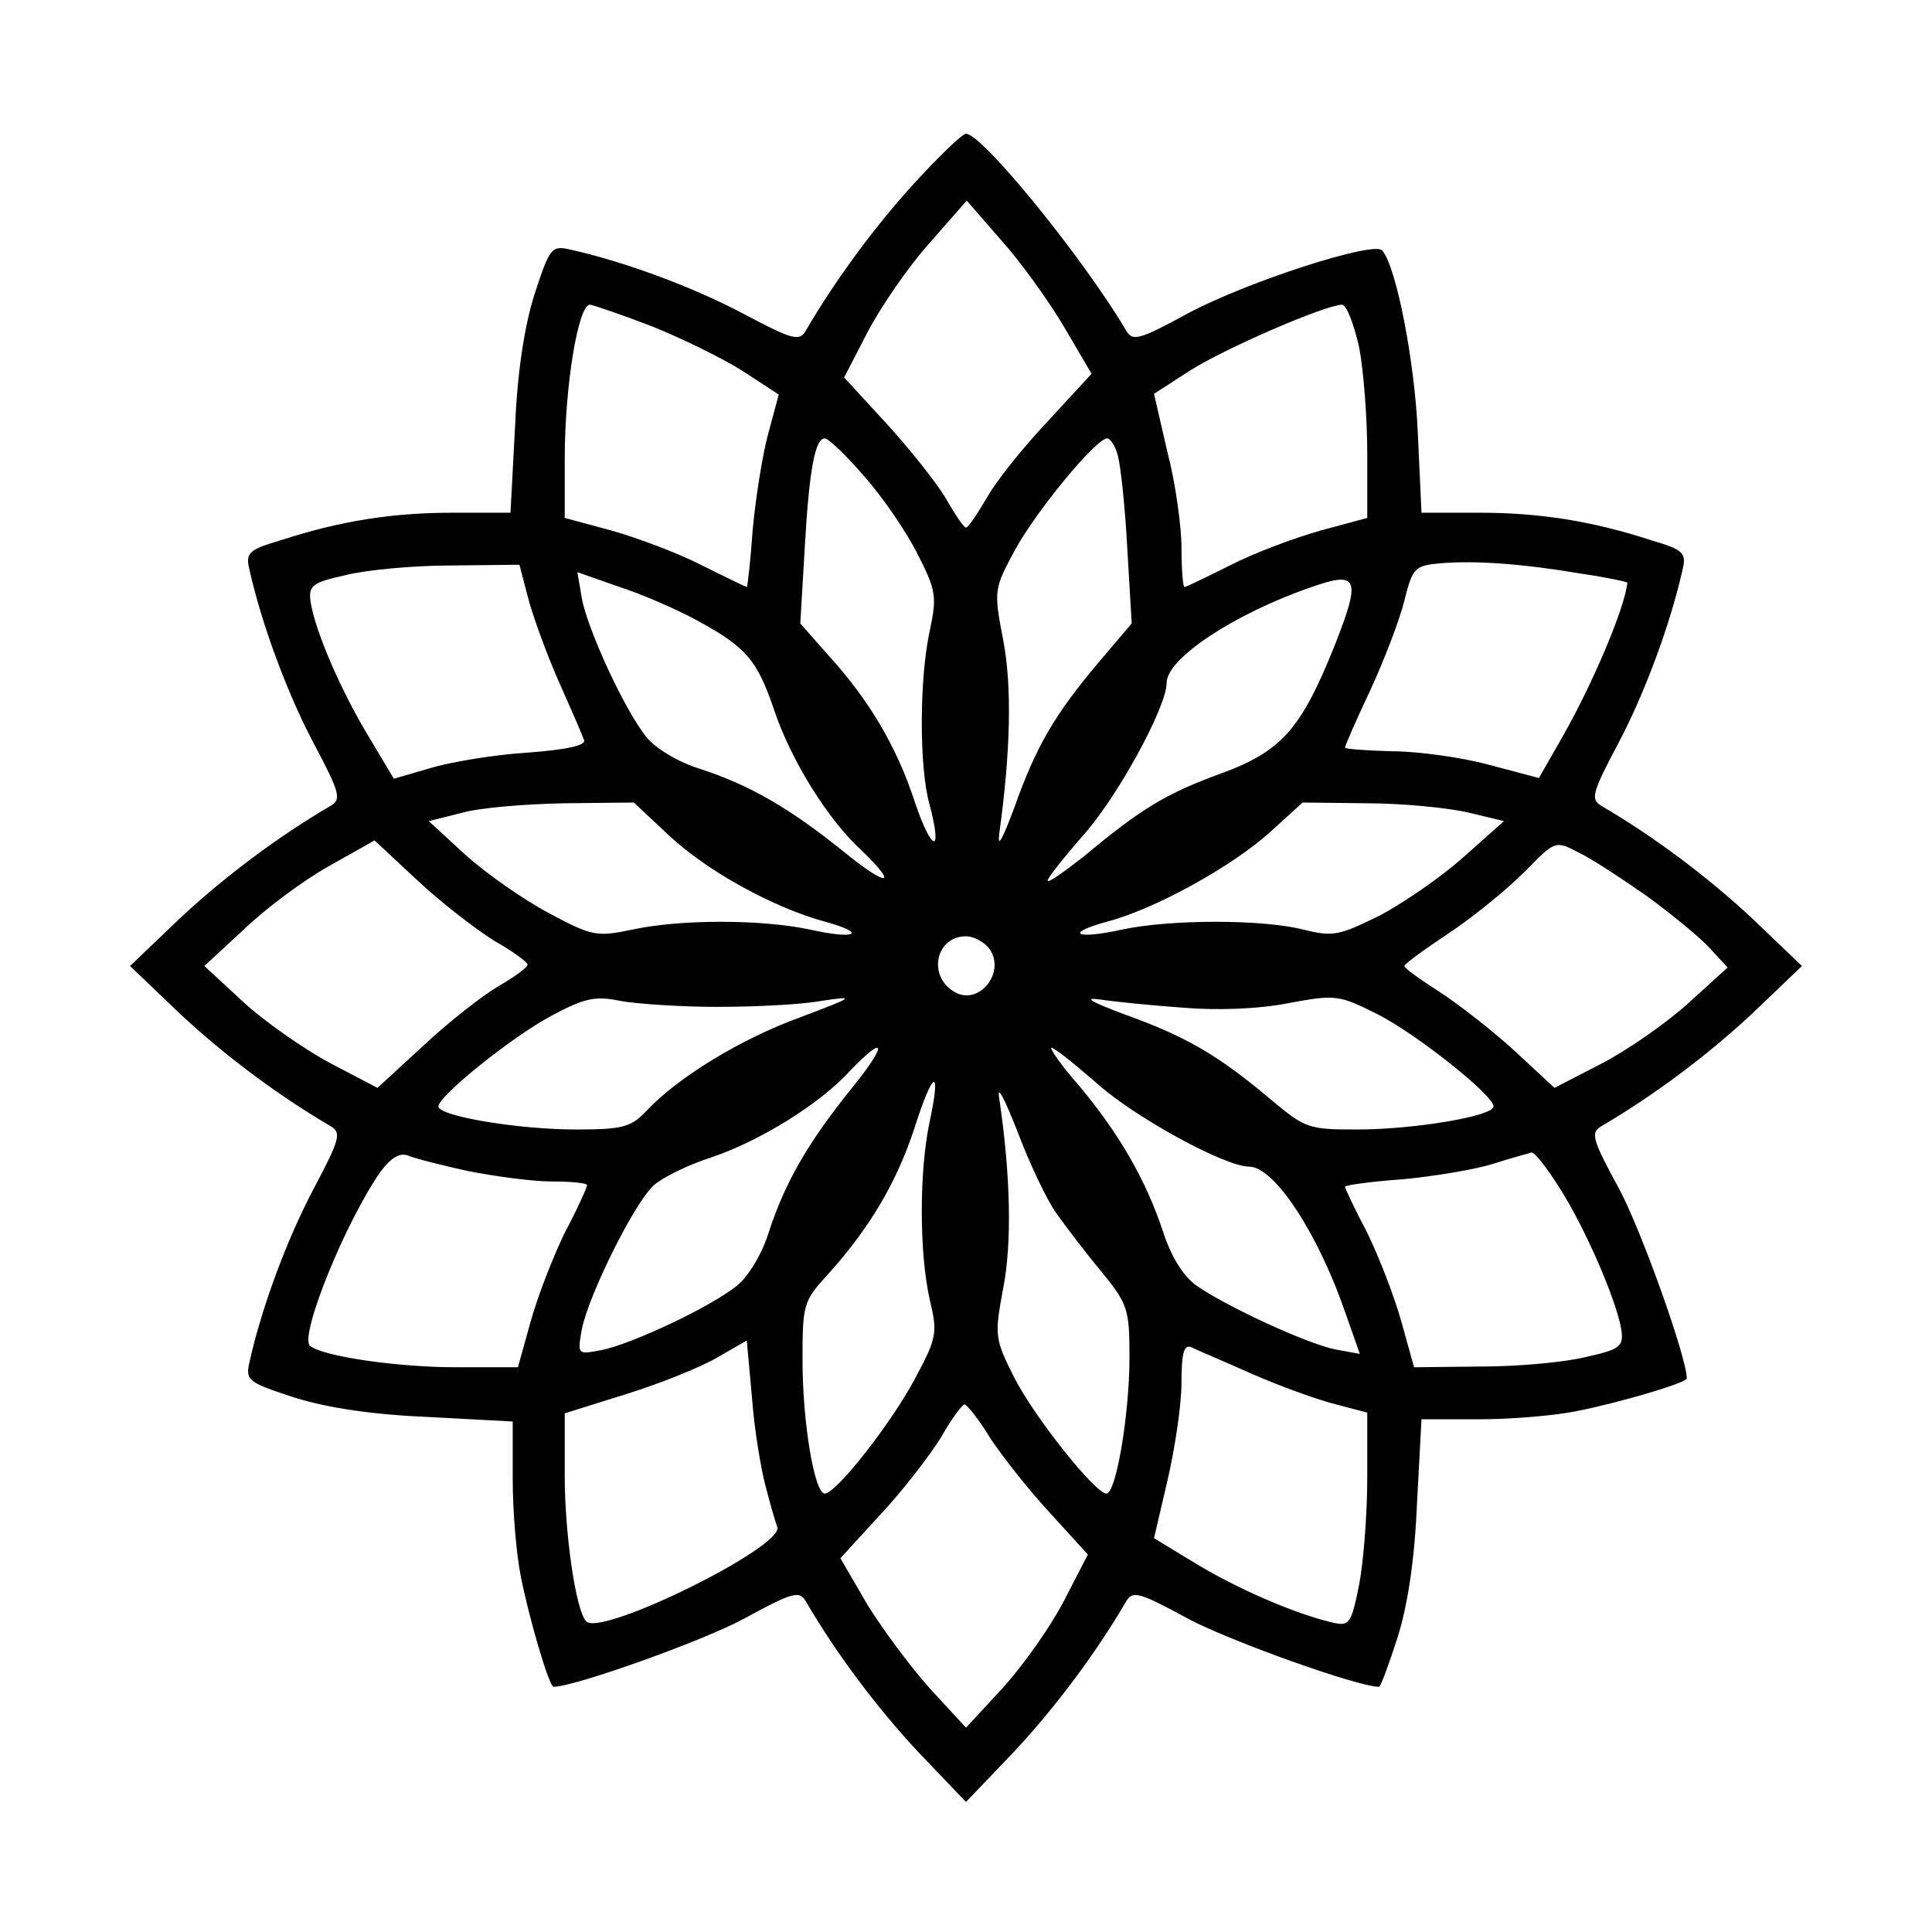 <?xml version="1.0" standalone="no"?>
<!DOCTYPE svg PUBLIC "-//W3C//DTD SVG 20010904//EN"
 "http://www.w3.org/TR/2001/REC-SVG-20010904/DTD/svg10.dtd">
<svg version="1.0" xmlns="http://www.w3.org/2000/svg"
 width="260pt" height="260pt" viewBox="0 0 260 260"
 preserveAspectRatio="xMidYMid meet">
<g transform="translate(0,260) scale(0.1,-0.1)"
fill="#000000" stroke="none">
<path d="M1230 2353 c-52 -57 -106 -130 -145 -197 -9 -16 -17 -14 -85 22 -68
36 -160 70 -232 86 -26 6 -28 3 -49 -61 -14 -45 -23 -107 -26 -180 l-6 -113
-78 0 c-81 0 -151 -11 -231 -37 -44 -13 -48 -17 -42 -41 16 -71 50 -164 86
-232 36 -68 38 -76 22 -85 -70 -41 -142 -95 -201 -150 l-68 -65 68 -65 c59
-55 131 -109 201 -150 16 -9 14 -17 -22 -85 -36 -68 -70 -160 -86 -232 -6 -26
-3 -28 61 -49 45 -14 107 -23 181 -26 l112 -6 0 -78 c0 -43 5 -102 11 -131 11
-56 38 -148 44 -148 28 0 199 61 255 91 68 37 76 39 85 23 41 -70 95 -142 150
-201 l65 -68 65 68 c55 59 109 131 150 201 9 16 17 14 85 -23 57 -30 227 -91
256 -91 2 0 13 30 25 67 14 45 23 107 26 181 l6 112 78 0 c43 0 102 5 131 11
56 11 148 38 148 44 0 28 -61 199 -91 255 -37 68 -39 76 -23 85 70 41 142 95
201 150 l68 65 -68 65 c-59 55 -131 109 -201 150 -16 9 -14 17 22 85 36 68 70
161 86 232 6 24 2 28 -42 41 -80 26 -150 37 -231 37 l-78 0 -5 108 c-4 95 -29
224 -48 245 -11 13 -181 -42 -260 -84 -68 -37 -76 -39 -85 -23 -56 95 -193
264 -215 264 -5 0 -36 -30 -70 -67z m202 -193 l37 -63 -59 -64 c-33 -35 -70
-81 -82 -103 -13 -22 -25 -40 -28 -40 -3 0 -15 18 -27 39 -13 22 -49 67 -80
101 l-57 62 32 62 c18 34 55 88 83 119 l50 57 47 -54 c26 -29 64 -82 84 -116z
m-555 1 c40 -16 95 -43 122 -60 l49 -32 -14 -52 c-8 -29 -17 -87 -21 -129 -3
-43 -7 -78 -8 -78 -1 0 -28 13 -60 29 -33 17 -87 37 -122 47 l-63 17 0 80 c0
97 18 207 34 207 6 -1 44 -14 83 -29z m952 -28 c6 -31 11 -95 11 -143 l0 -87
-63 -17 c-35 -10 -89 -30 -122 -47 -32 -16 -59 -29 -61 -29 -2 0 -4 24 -4 53
0 28 -8 87 -19 129 l-18 78 48 31 c47 30 181 88 205 89 6 0 16 -26 23 -57z
m-666 -174 c25 -28 57 -75 72 -105 25 -49 26 -57 16 -104 -14 -65 -14 -184 0
-233 18 -68 3 -64 -20 4 -24 74 -62 138 -117 198 l-37 42 6 102 c6 106 14 147
27 147 5 0 29 -23 53 -51z m341 29 c4 -13 10 -69 13 -125 l6 -102 -45 -53
c-59 -70 -84 -113 -113 -195 -17 -45 -23 -56 -20 -33 15 109 17 197 5 259 -13
67 -12 69 16 121 29 53 109 150 124 150 4 0 11 -10 14 -22z m624 -160 c34 -5
62 -11 62 -12 -3 -33 -46 -135 -87 -207 l-32 -56 -68 18 c-37 10 -96 18 -130
18 -35 1 -63 3 -63 5 0 2 15 37 34 77 19 41 40 96 46 121 11 44 14 47 49 50
48 4 112 -1 189 -14z m-1418 -30 c6 -24 24 -74 41 -113 17 -38 33 -75 35 -81
3 -7 -23 -13 -78 -17 -46 -3 -104 -13 -130 -21 l-48 -14 -34 57 c-37 61 -72
142 -78 181 -3 22 2 26 47 36 28 7 91 13 142 13 l92 1 11 -42z m230 -34 c64
-35 79 -52 102 -120 22 -66 72 -147 117 -188 52 -50 35 -50 -25 -1 -71 57
-124 88 -191 110 -30 9 -61 28 -73 43 -30 37 -80 147 -87 187 l-6 35 57 -20
c31 -10 79 -31 106 -46z m856 -33 c-45 -112 -71 -142 -153 -172 -74 -27 -107
-47 -185 -112 -27 -21 -48 -36 -48 -32 0 4 21 30 46 59 46 50 114 174 114 207
0 33 91 93 195 129 63 22 67 12 31 -79z m-896 -255 c51 -48 140 -97 209 -116
59 -16 44 -25 -19 -11 -65 14 -175 14 -239 0 -48 -10 -54 -9 -112 22 -34 18
-84 53 -112 78 l-50 46 44 11 c24 7 86 12 138 13 l94 1 47 -44z m1074 31 l50
-12 -54 -48 c-30 -27 -81 -62 -113 -79 -55 -27 -63 -29 -103 -19 -55 14 -179
14 -244 0 -64 -14 -78 -5 -19 11 64 17 167 74 218 120 l44 40 86 -1 c47 0 108
-6 135 -12z m-1309 -173 c25 -14 45 -29 45 -32 0 -4 -18 -17 -39 -29 -22 -13
-68 -49 -101 -80 l-62 -57 -65 34 c-35 19 -88 56 -116 82 l-52 48 53 49 c29
28 80 66 114 85 l62 35 58 -54 c32 -30 79 -66 103 -81z m1550 61 c33 -24 71
-55 85 -70 l25 -27 -54 -49 c-30 -27 -82 -63 -117 -81 l-62 -32 -55 51 c-31
28 -76 63 -101 79 -25 16 -46 31 -46 34 0 3 28 23 61 45 33 22 78 59 101 82
41 42 41 42 72 26 17 -8 58 -35 91 -58z m-885 -70 c26 -32 -13 -81 -47 -59
-35 22 -23 74 17 74 10 0 23 -7 30 -15z m-365 -80 c50 0 113 3 140 8 47 7 46
6 -28 -22 -80 -29 -165 -81 -207 -126 -21 -22 -32 -25 -95 -25 -78 0 -185 18
-185 31 0 14 98 93 152 122 45 24 59 27 93 20 22 -4 81 -8 130 -8z m626 -1
c47 -4 102 -2 143 6 64 12 68 11 120 -15 53 -27 156 -109 156 -124 0 -13 -107
-31 -183 -31 -67 0 -70 1 -120 43 -69 58 -113 83 -194 112 -45 17 -56 23 -33
20 19 -3 69 -8 111 -11z m-446 -110 c-57 -71 -88 -124 -110 -191 -9 -30 -28
-61 -43 -73 -34 -28 -142 -79 -183 -87 -32 -6 -32 -6 -26 28 9 46 71 171 97
194 11 10 45 27 76 37 66 22 147 72 188 117 50 52 50 35 1 -25z m329 10 c50
-46 174 -114 207 -114 34 0 93 -90 130 -198 l19 -54 -33 6 c-39 8 -147 58
-187 86 -18 13 -34 39 -45 73 -23 69 -58 130 -112 195 -25 28 -41 52 -38 52 4
0 30 -21 59 -46z m-223 -54 c-14 -66 -14 -175 0 -238 11 -46 10 -52 -20 -108
-32 -60 -106 -154 -121 -154 -14 0 -30 96 -30 179 0 76 1 80 35 117 55 61 92
123 116 197 25 78 36 82 20 7z m170 -122 c13 -18 40 -54 61 -79 36 -44 38 -51
38 -116 0 -76 -18 -183 -31 -183 -15 0 -97 103 -124 156 -26 52 -27 56 -15
120 12 61 10 152 -5 254 -4 22 5 6 24 -42 16 -43 40 -93 52 -110z m-791 56
c36 -7 86 -14 113 -14 26 0 47 -2 47 -5 0 -3 -13 -32 -30 -64 -16 -33 -37 -87
-46 -120 l-17 -61 -83 0 c-81 0 -181 15 -197 29 -14 14 48 167 95 234 14 19
26 26 37 22 9 -4 45 -13 81 -21z m1469 -23 c34 -53 77 -152 83 -191 3 -22 -2
-26 -47 -36 -27 -7 -91 -13 -141 -13 l-91 -1 -17 61 c-9 33 -30 87 -46 120
-17 32 -30 60 -30 62 0 2 35 7 78 10 42 4 97 13 122 21 25 8 48 14 51 15 4 1
21 -21 38 -48z m-1069 -400 c6 -23 13 -48 16 -56 10 -26 -237 -148 -257 -127
-14 14 -29 117 -29 196 l0 84 83 26 c45 14 100 36 122 49 l40 23 7 -77 c3 -42
12 -95 18 -118z m655 150 c39 -17 89 -35 113 -41 l42 -11 0 -88 c0 -48 -5
-113 -11 -144 -11 -54 -13 -56 -38 -50 -50 12 -126 45 -182 79 l-56 34 18 77
c10 43 19 102 19 132 0 39 3 52 13 48 6 -3 44 -19 82 -36z m-352 -87 c16 -24
52 -70 80 -100 l51 -56 -32 -62 c-18 -35 -55 -87 -82 -117 l-50 -54 -48 52
c-26 29 -64 80 -85 114 l-36 62 54 59 c30 32 66 79 81 103 14 25 29 45 32 45
4 -1 20 -21 35 -46z"/>
</g>
</svg>
